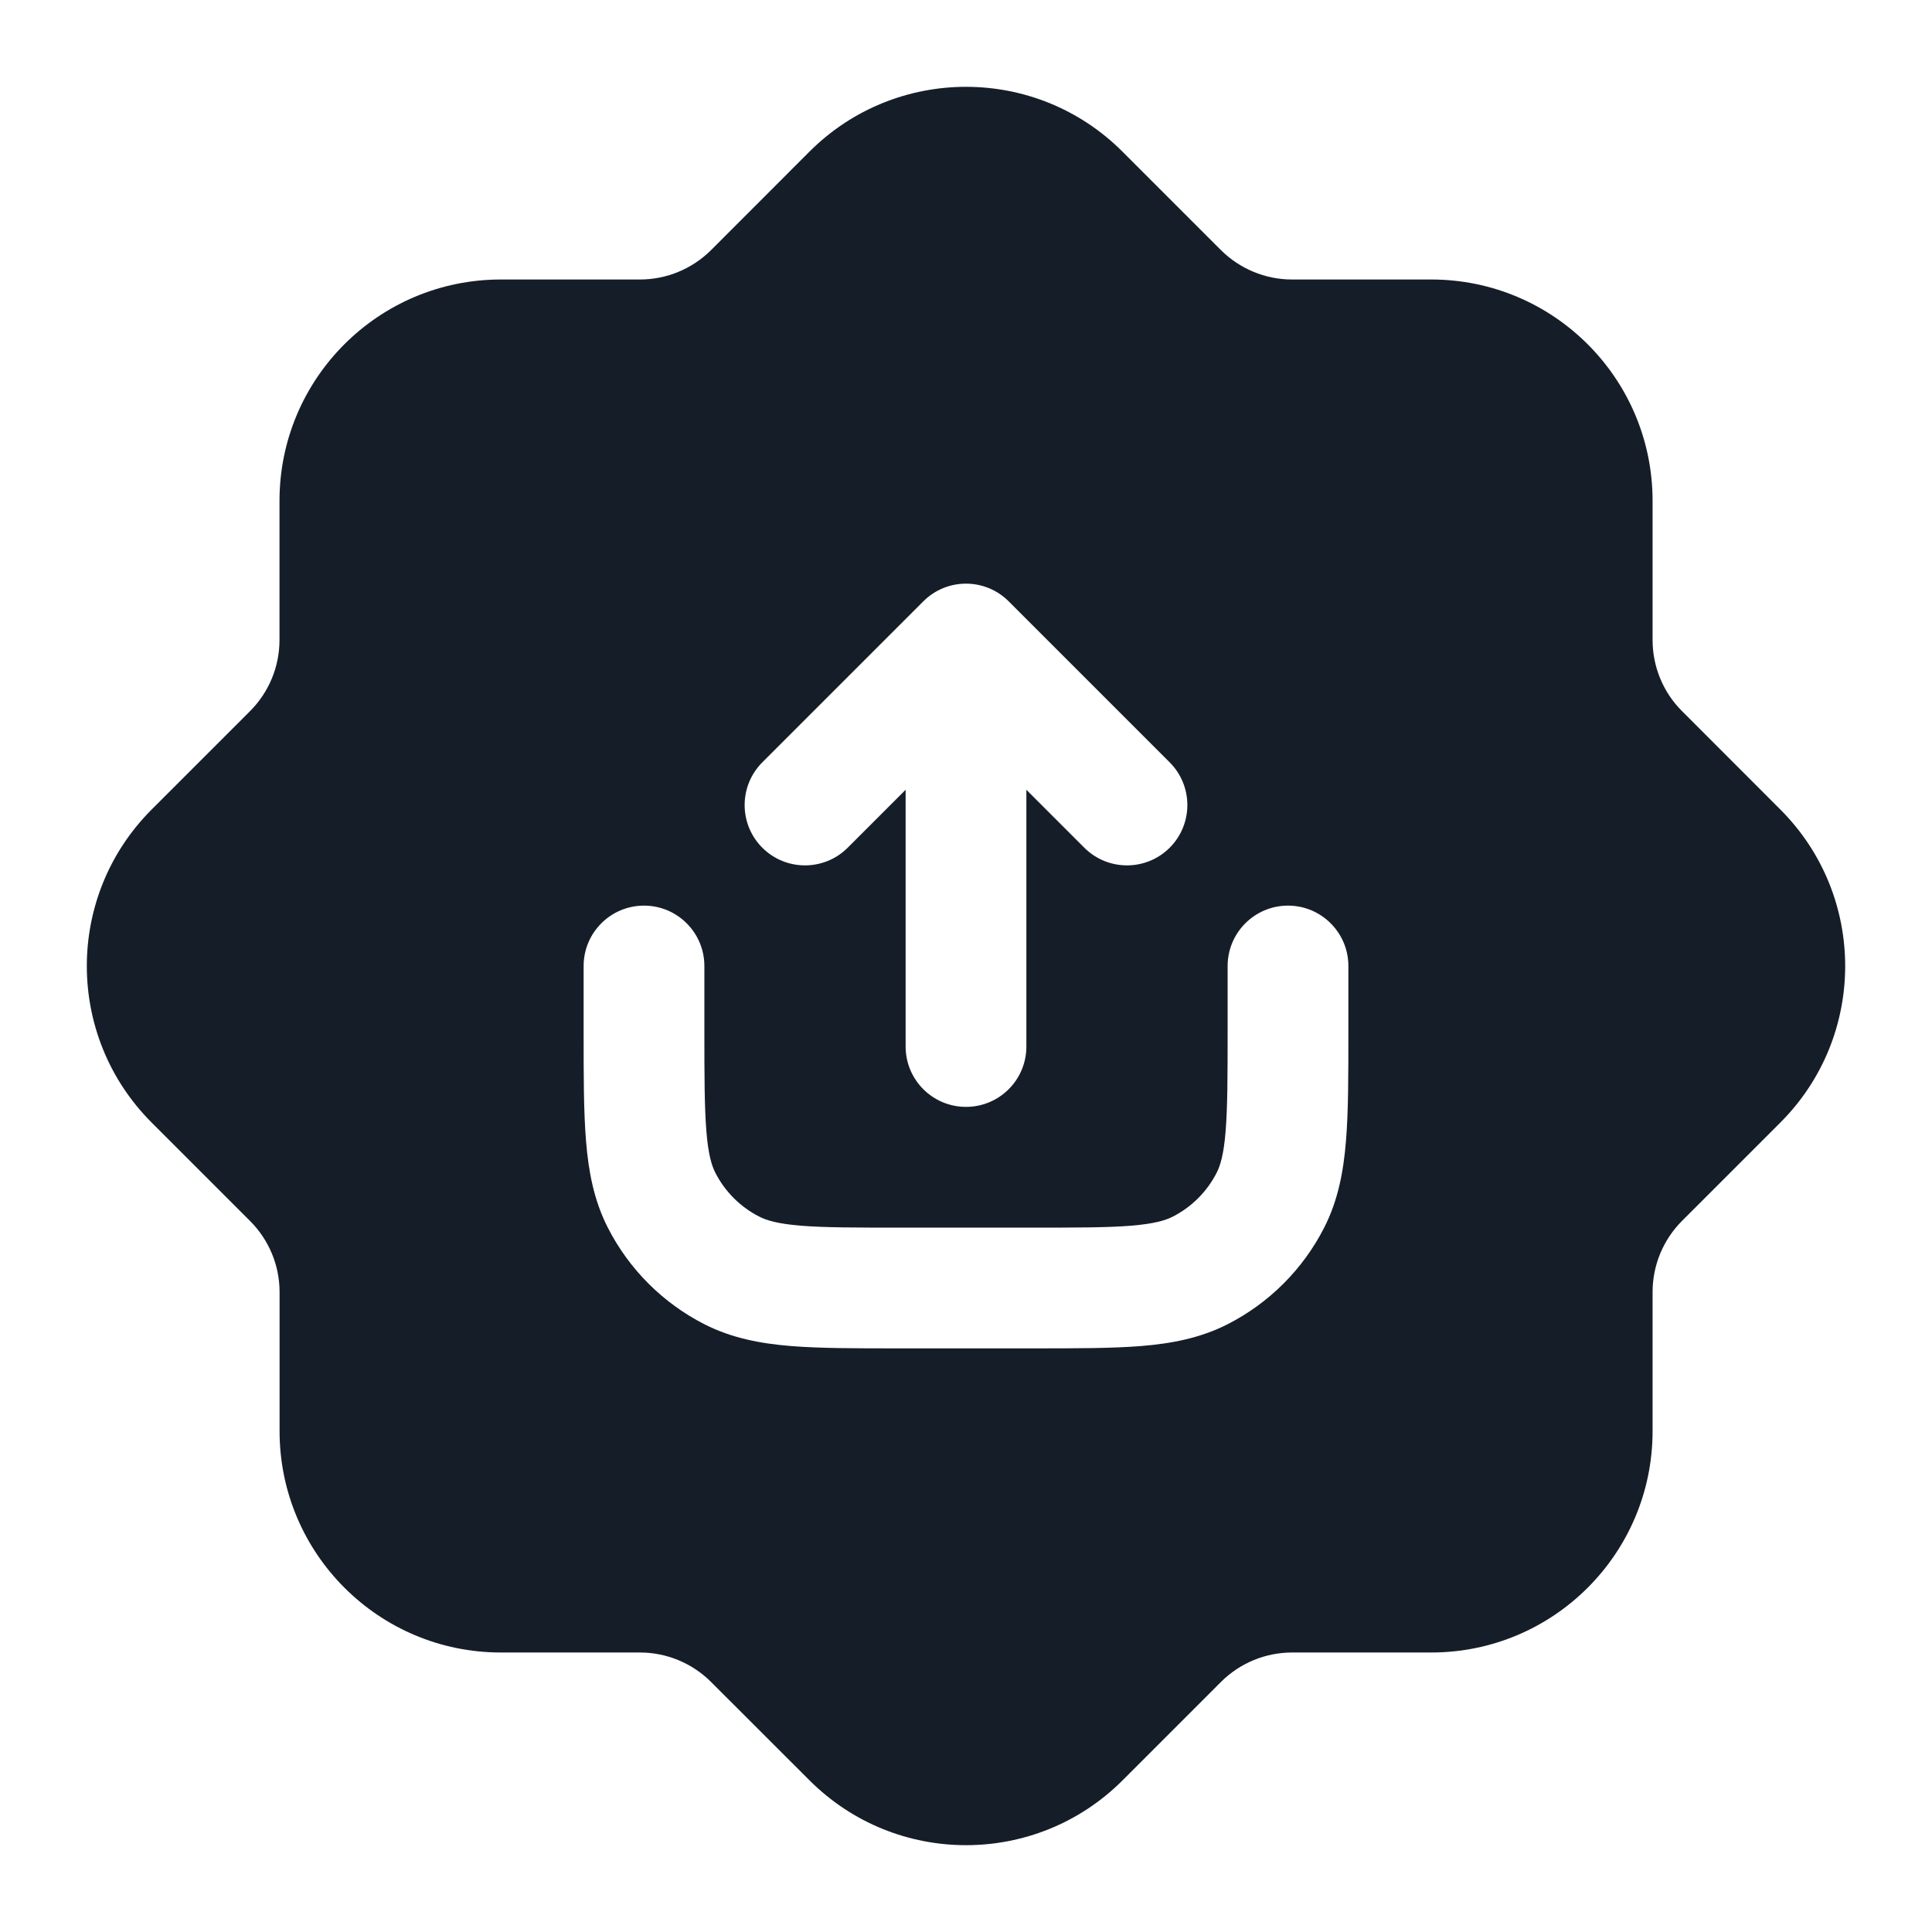 <svg xmlns="http://www.w3.org/2000/svg" viewBox="0 0 24 24">
  <defs/>
  <path fill="#151E28" d="M13.944,1.884 L15.166,3.106 C15.401,3.34 15.719,3.472 16.05,3.472 L17.779,3.472 C19.298,3.472 20.529,4.703 20.529,6.222 L20.529,7.95 C20.529,8.282 20.66,8.6 20.895,8.834 L22.116,10.056 C23.19,11.13 23.19,12.871 22.116,13.945 L20.895,15.166 C20.66,15.401 20.529,15.719 20.529,16.05 L20.529,17.778 C20.529,19.297 19.298,20.528 17.779,20.528 L16.051,20.528 C15.719,20.528 15.401,20.66 15.167,20.894 L13.945,22.116 C12.871,23.19 11.13,23.19 10.056,22.116 L8.834,20.895 C8.599,20.66 8.281,20.528 7.95,20.528 L6.222,20.528 C4.704,20.528 3.473,19.297 3.473,17.778 L3.473,16.051 C3.473,15.719 3.341,15.402 3.106,15.167 L1.884,13.945 C0.81,12.871 0.81,11.13 1.884,10.056 L3.106,8.834 C3.341,8.599 3.472,8.281 3.472,7.95 L3.472,6.222 C3.472,4.703 4.703,3.472 6.222,3.472 L7.95,3.472 C8.281,3.472 8.599,3.34 8.834,3.106 L10.055,1.884 C11.129,0.81 12.871,0.81 13.944,1.884 Z M8.75,12 C8.75,11.586 8.414,11.25 8,11.25 C7.586,11.25 7.25,11.586 7.25,12 L7.25,12.831 C7.25,13.365 7.25,13.811 7.28,14.175 C7.311,14.555 7.378,14.911 7.55,15.249 C7.813,15.766 8.234,16.187 8.752,16.451 C9.089,16.622 9.445,16.69 9.825,16.721 C10.19,16.75 10.635,16.75 11.17,16.75 L12.83,16.75 C13.365,16.75 13.81,16.75 14.175,16.721 C14.555,16.69 14.911,16.622 15.248,16.451 C15.766,16.187 16.187,15.766 16.45,15.249 C16.622,14.911 16.689,14.555 16.72,14.175 C16.75,13.811 16.75,13.365 16.75,12.831 L16.75,12 C16.75,11.586 16.414,11.25 16,11.25 C15.586,11.25 15.25,11.586 15.25,12 L15.25,12.8 C15.25,13.373 15.249,13.757 15.225,14.053 C15.202,14.34 15.16,14.477 15.114,14.568 C14.994,14.803 14.803,14.994 14.568,15.114 C14.477,15.16 14.34,15.202 14.052,15.226 C13.757,15.25 13.372,15.25 12.8,15.25 L11.2,15.25 C10.628,15.25 10.243,15.25 9.947,15.226 C9.66,15.202 9.523,15.16 9.433,15.114 C9.197,14.994 9.006,14.803 8.886,14.568 C8.84,14.477 8.798,14.34 8.775,14.053 C8.751,13.757 8.75,13.373 8.75,12.8 Z M11.47,7.47 L9.47,9.47 C9.177,9.763 9.177,10.238 9.47,10.531 C9.763,10.823 10.237,10.823 10.53,10.531 L11.25,9.811 L11.25,13 C11.25,13.415 11.586,13.75 12,13.75 C12.414,13.75 12.75,13.415 12.75,13 L12.75,9.811 L13.47,10.531 C13.763,10.823 14.237,10.823 14.53,10.531 C14.823,10.238 14.823,9.763 14.53,9.47 L12.53,7.47 C12.237,7.177 11.763,7.177 11.47,7.47 Z"/>
</svg>

